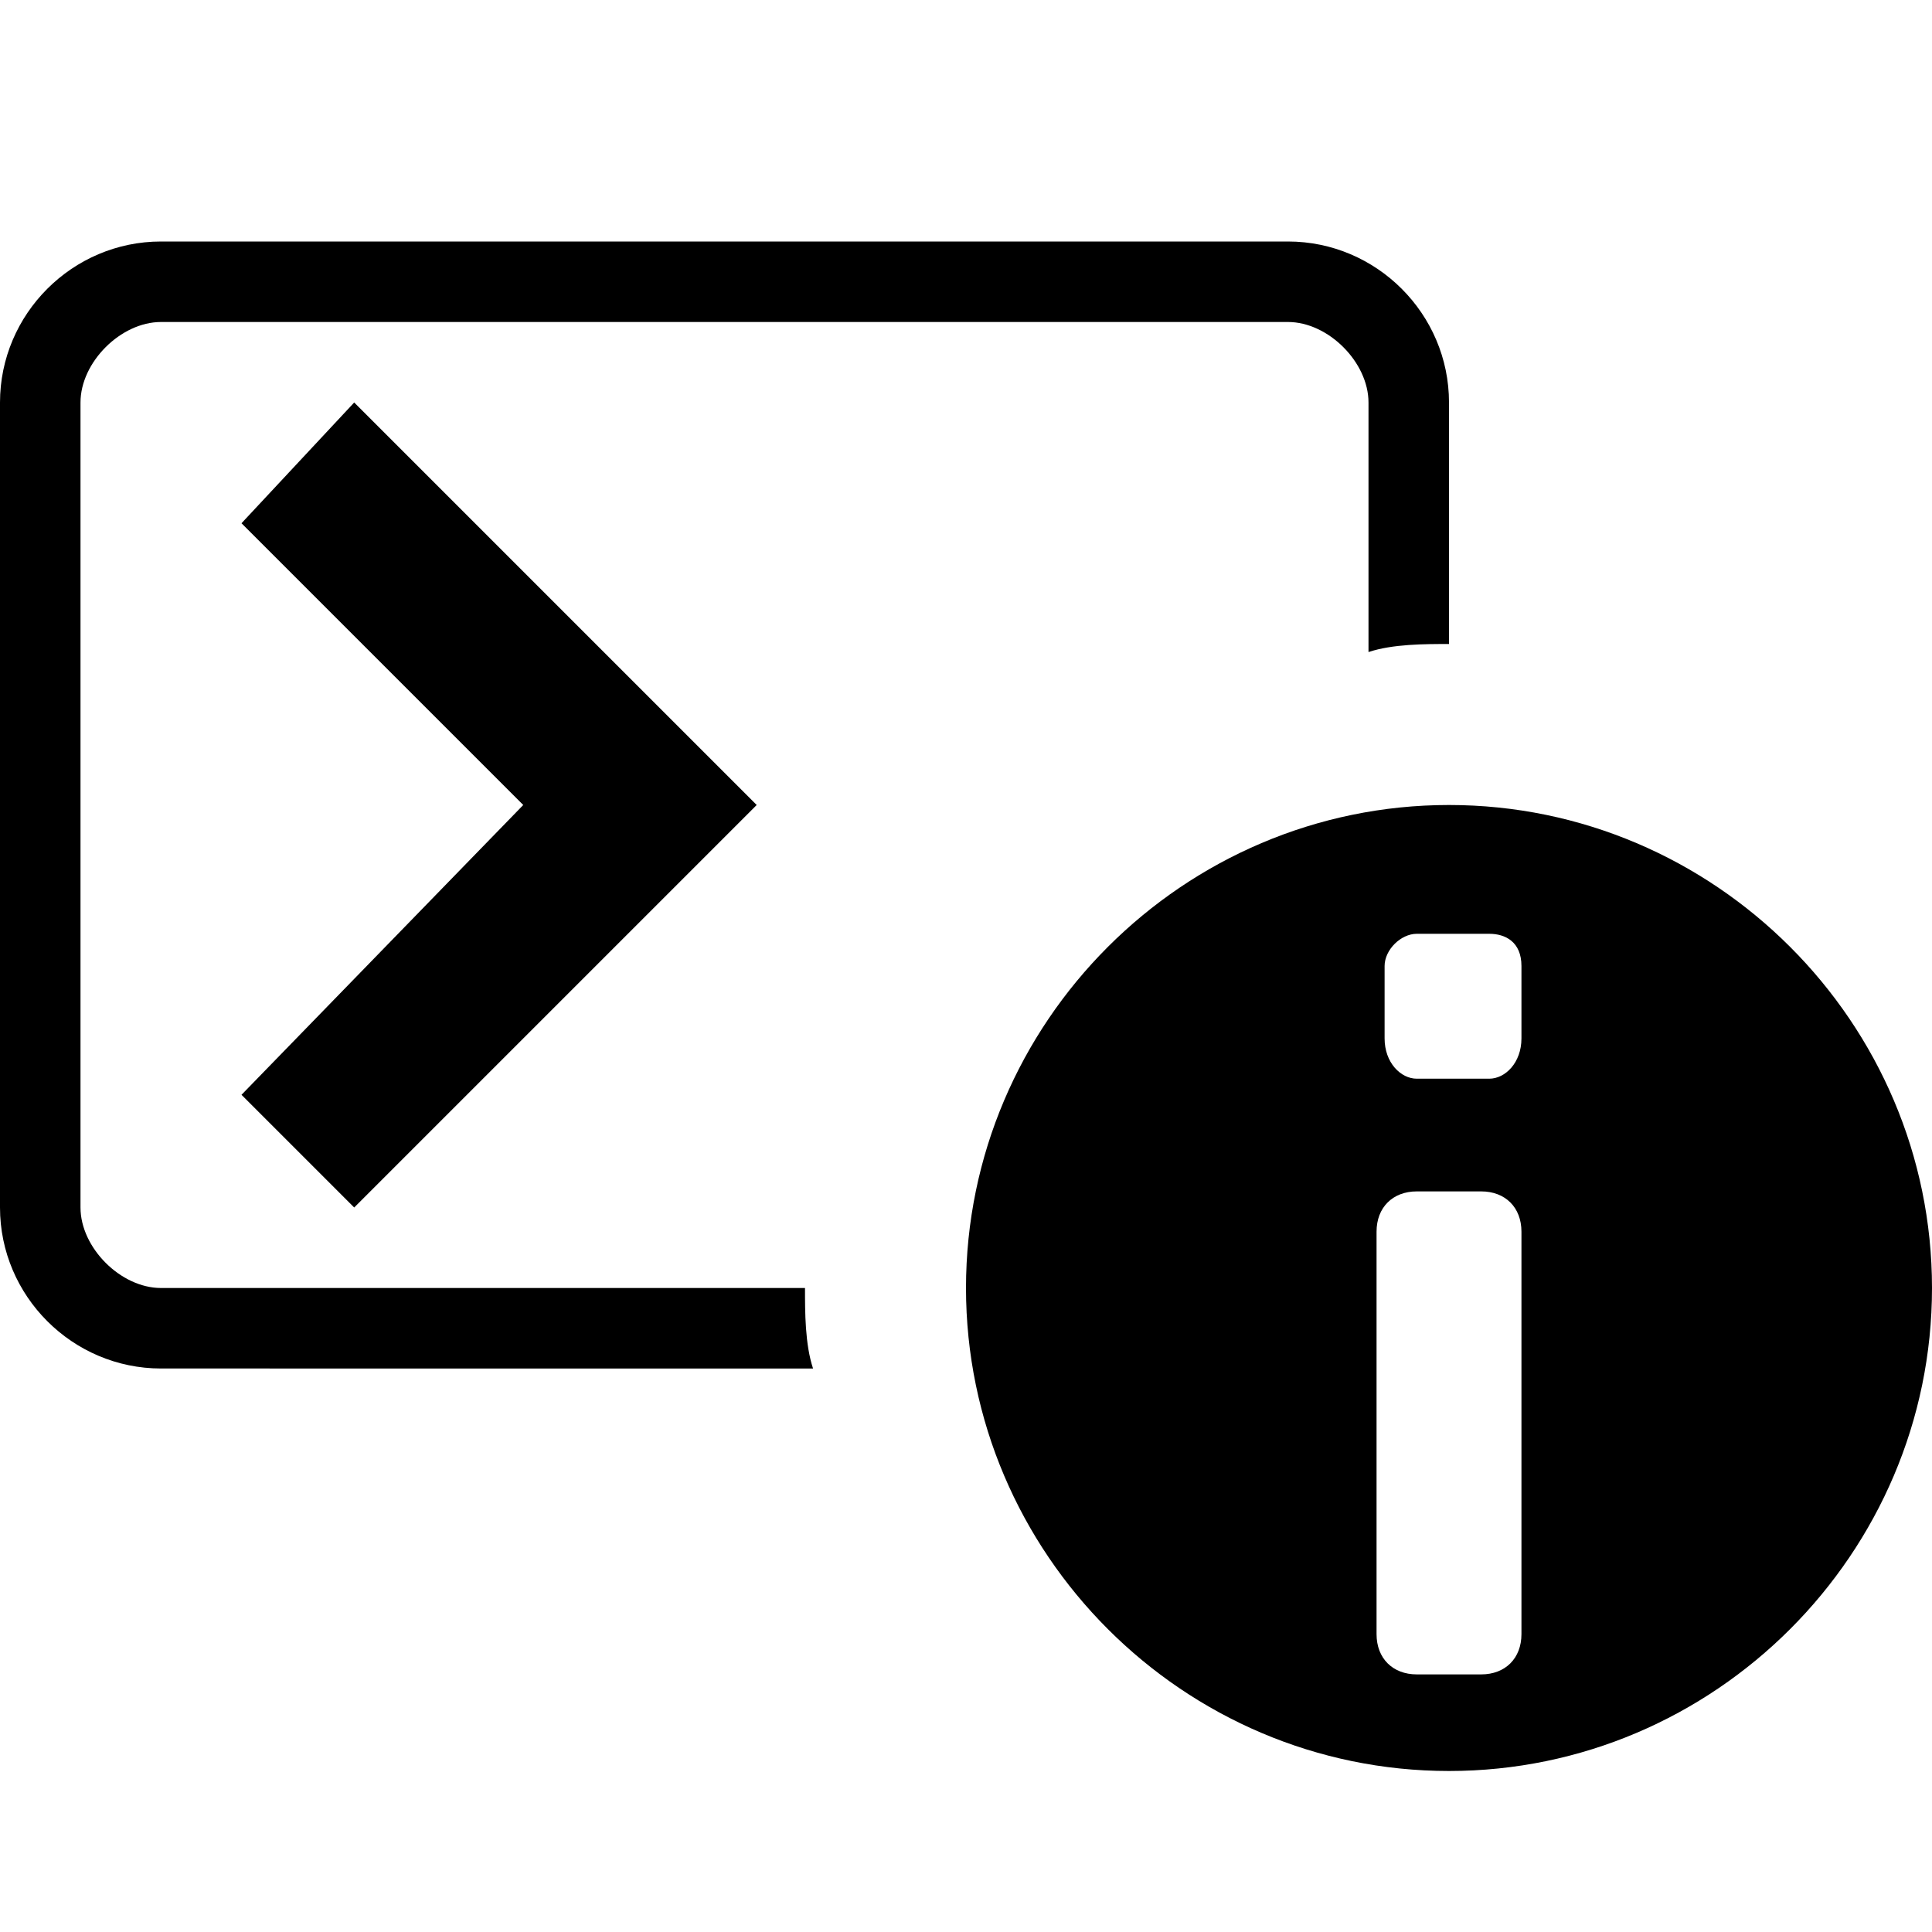 <svg id="icon" xmlns="http://www.w3.org/2000/svg" viewBox="0 0 24 24" >
    <path d="M18 5v3c-.3 0-.7 0-1 .1V5c0-.5-.5-1-1-1H2c-.5 0-1 .5-1 1v10c0 .5.5 1 1 1h8c0 .3 0 .7.1 1H2c-1.1 0-2-.9-2-2V5c0-1.1.9-2 2-2h14c1.1 0 2 .9 2 2zm6 11c0 3.3-2.7 6-6 6s-6-2.7-6-6 2.7-6 6-6 6 2.7 6 6zm-5.1-.7c0-.3-.2-.5-.5-.5h-.8c-.3 0-.5.2-.5.5v5c0 .3.2.5.5.5h.8c.3 0 .5-.2.5-.5v-5zm0-3.3c0-.3-.2-.4-.4-.4h-.9c-.2 0-.4.2-.4.4v.9c0 .3.2.5.4.5h.9c.2 0 .4-.2.4-.5V12zM4.4 5L3 6.5 6.5 10 3 13.6 4.4 15l5-5-5-5z"/>
</svg>